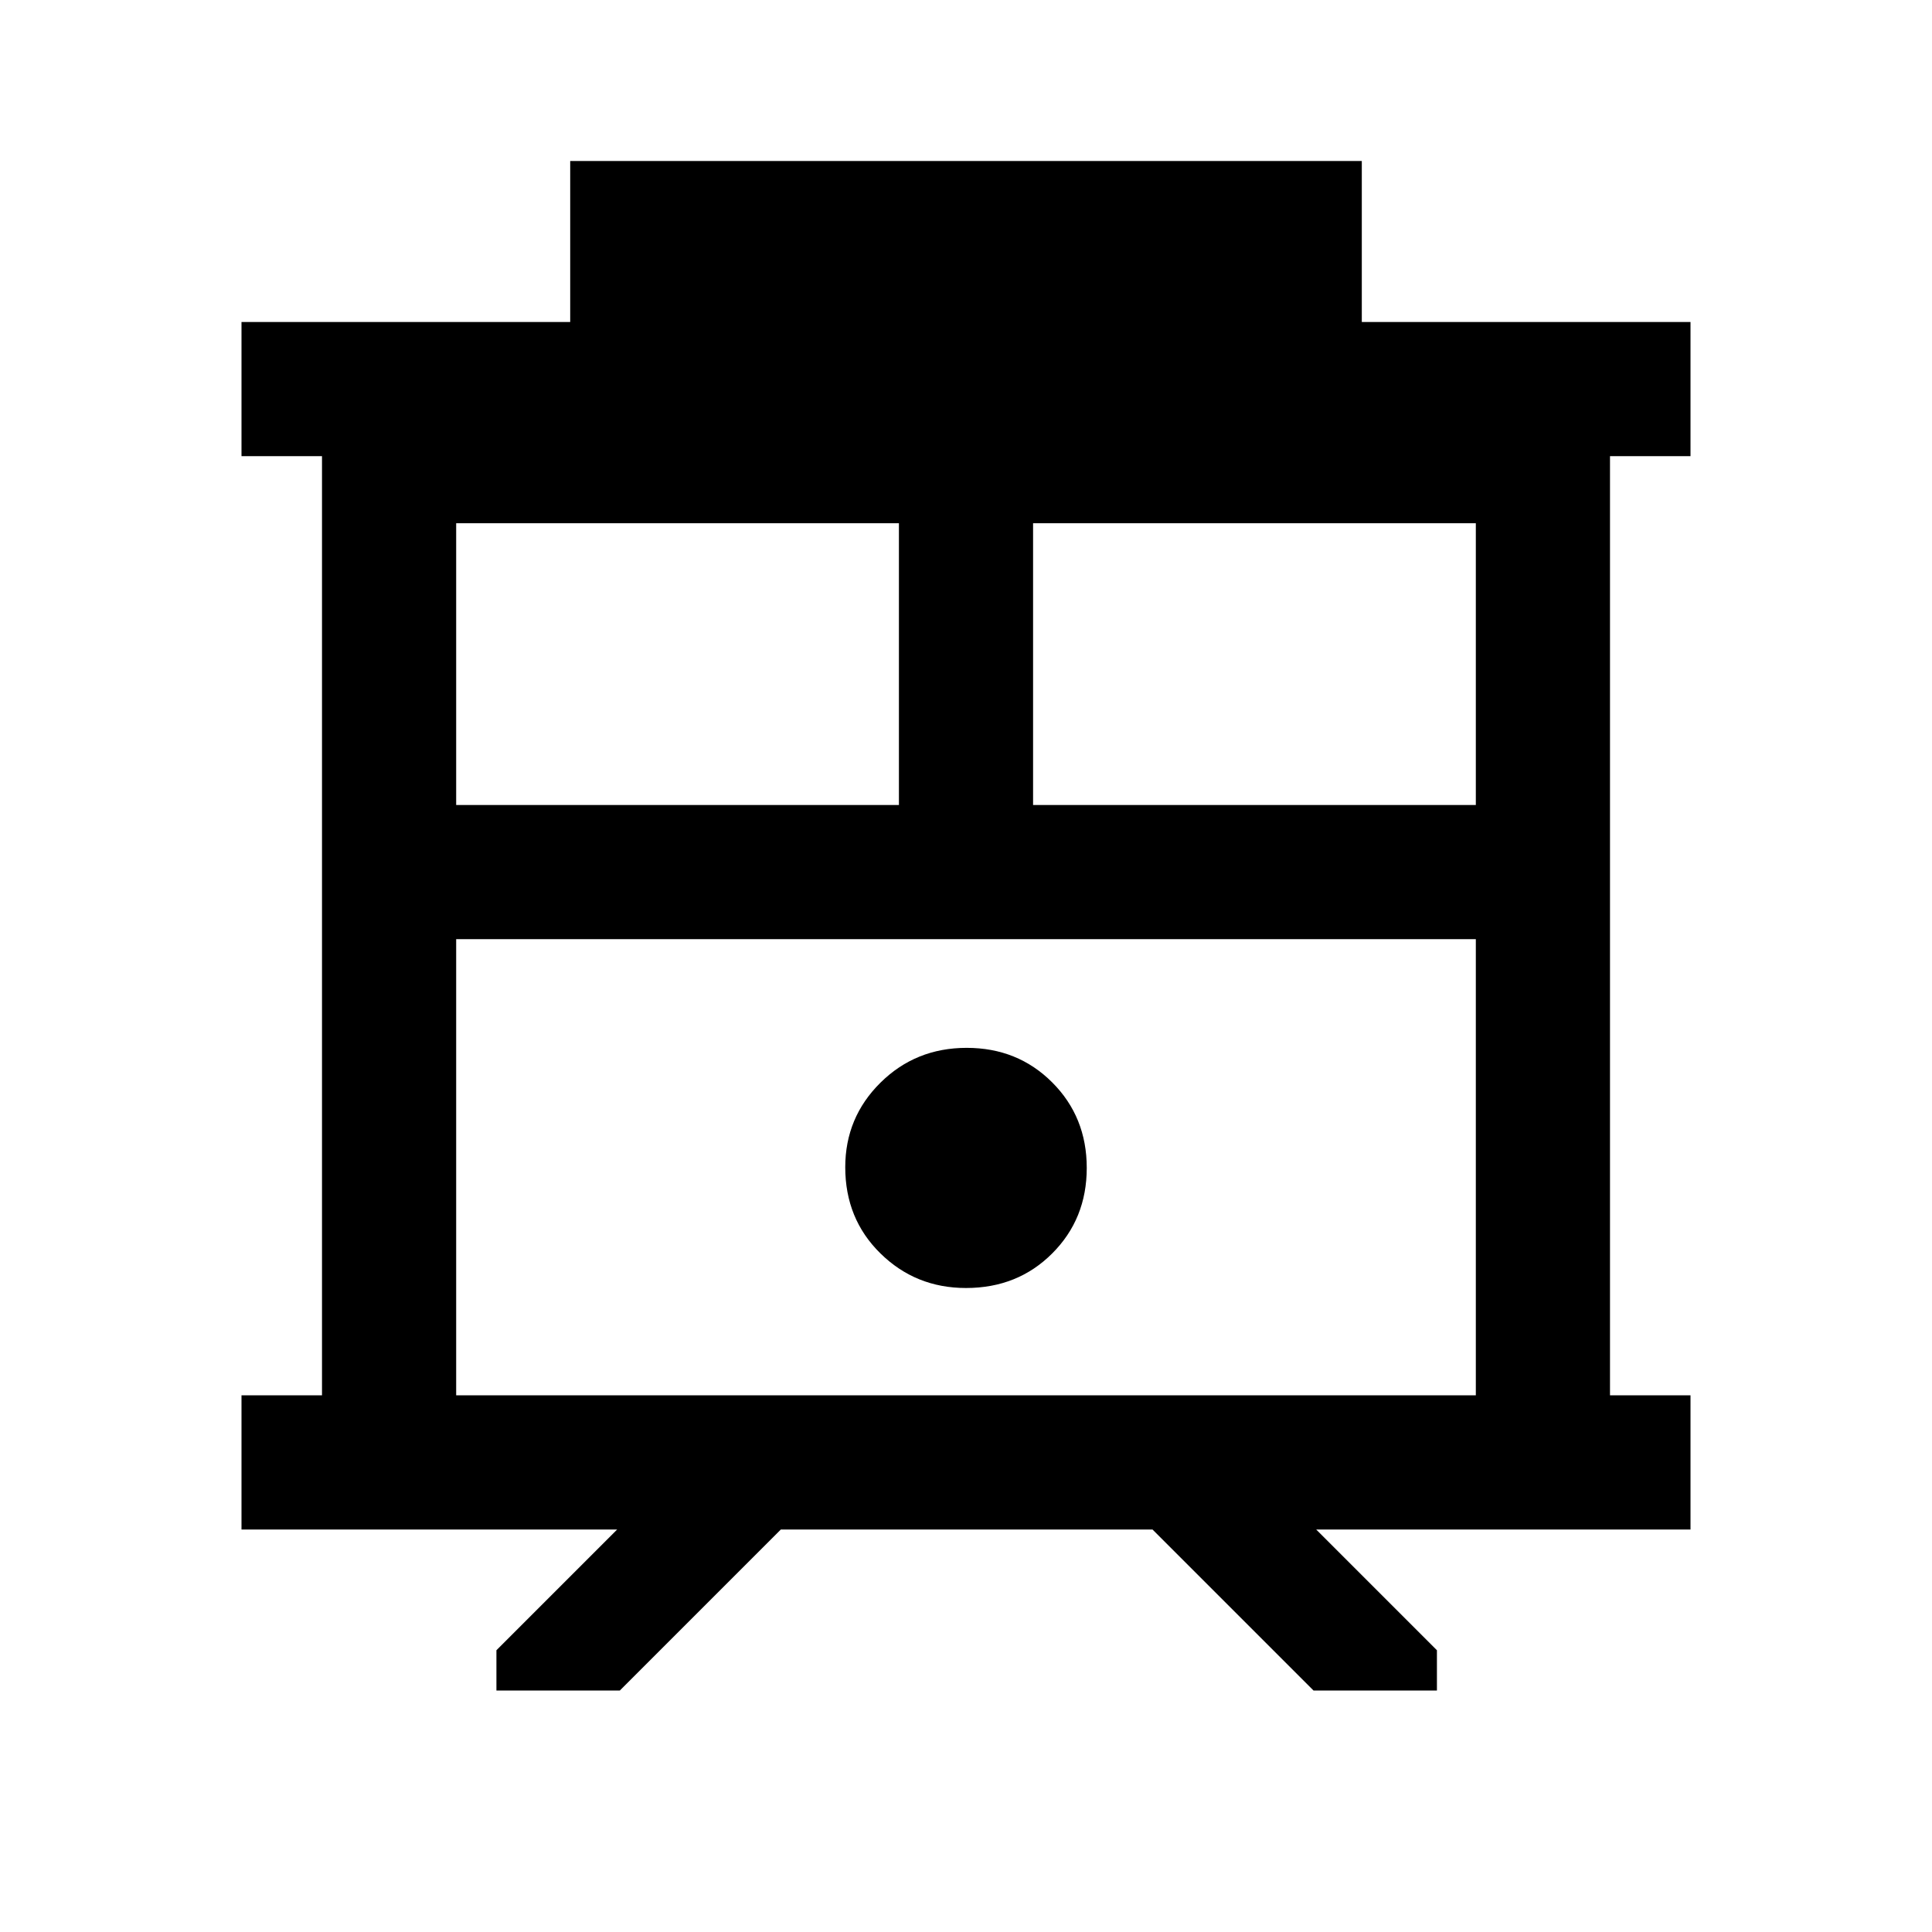 <svg xmlns="http://www.w3.org/2000/svg" height="40" viewBox="0 -960 960 960" width="40"><path d="M246.67-120v-20l60-60H120v-66.67h40v-466.66h-40V-800h163.33v-80h393.34v80H840v66.67h-40v466.66h40V-200H654l60 60v20h-61.33l-80-80H388l-80 80h-61.33Zm-20-146.67h506.66v-226.66H226.67v226.66ZM513.33-560h220v-140h-220v140Zm-286.66 0h220v-140h-220v140ZM480-320q25.67 0 42.83-17.17Q540-354.33 540-379.67q0-25.33-17.17-42.5-17.16-17.16-42.5-17.16-25.33 0-42.83 17.3Q420-404.72 420-380q0 25.67 17.5 42.83Q455-320 480-320ZM226.67-493.33h506.66-506.66Z"/></svg>